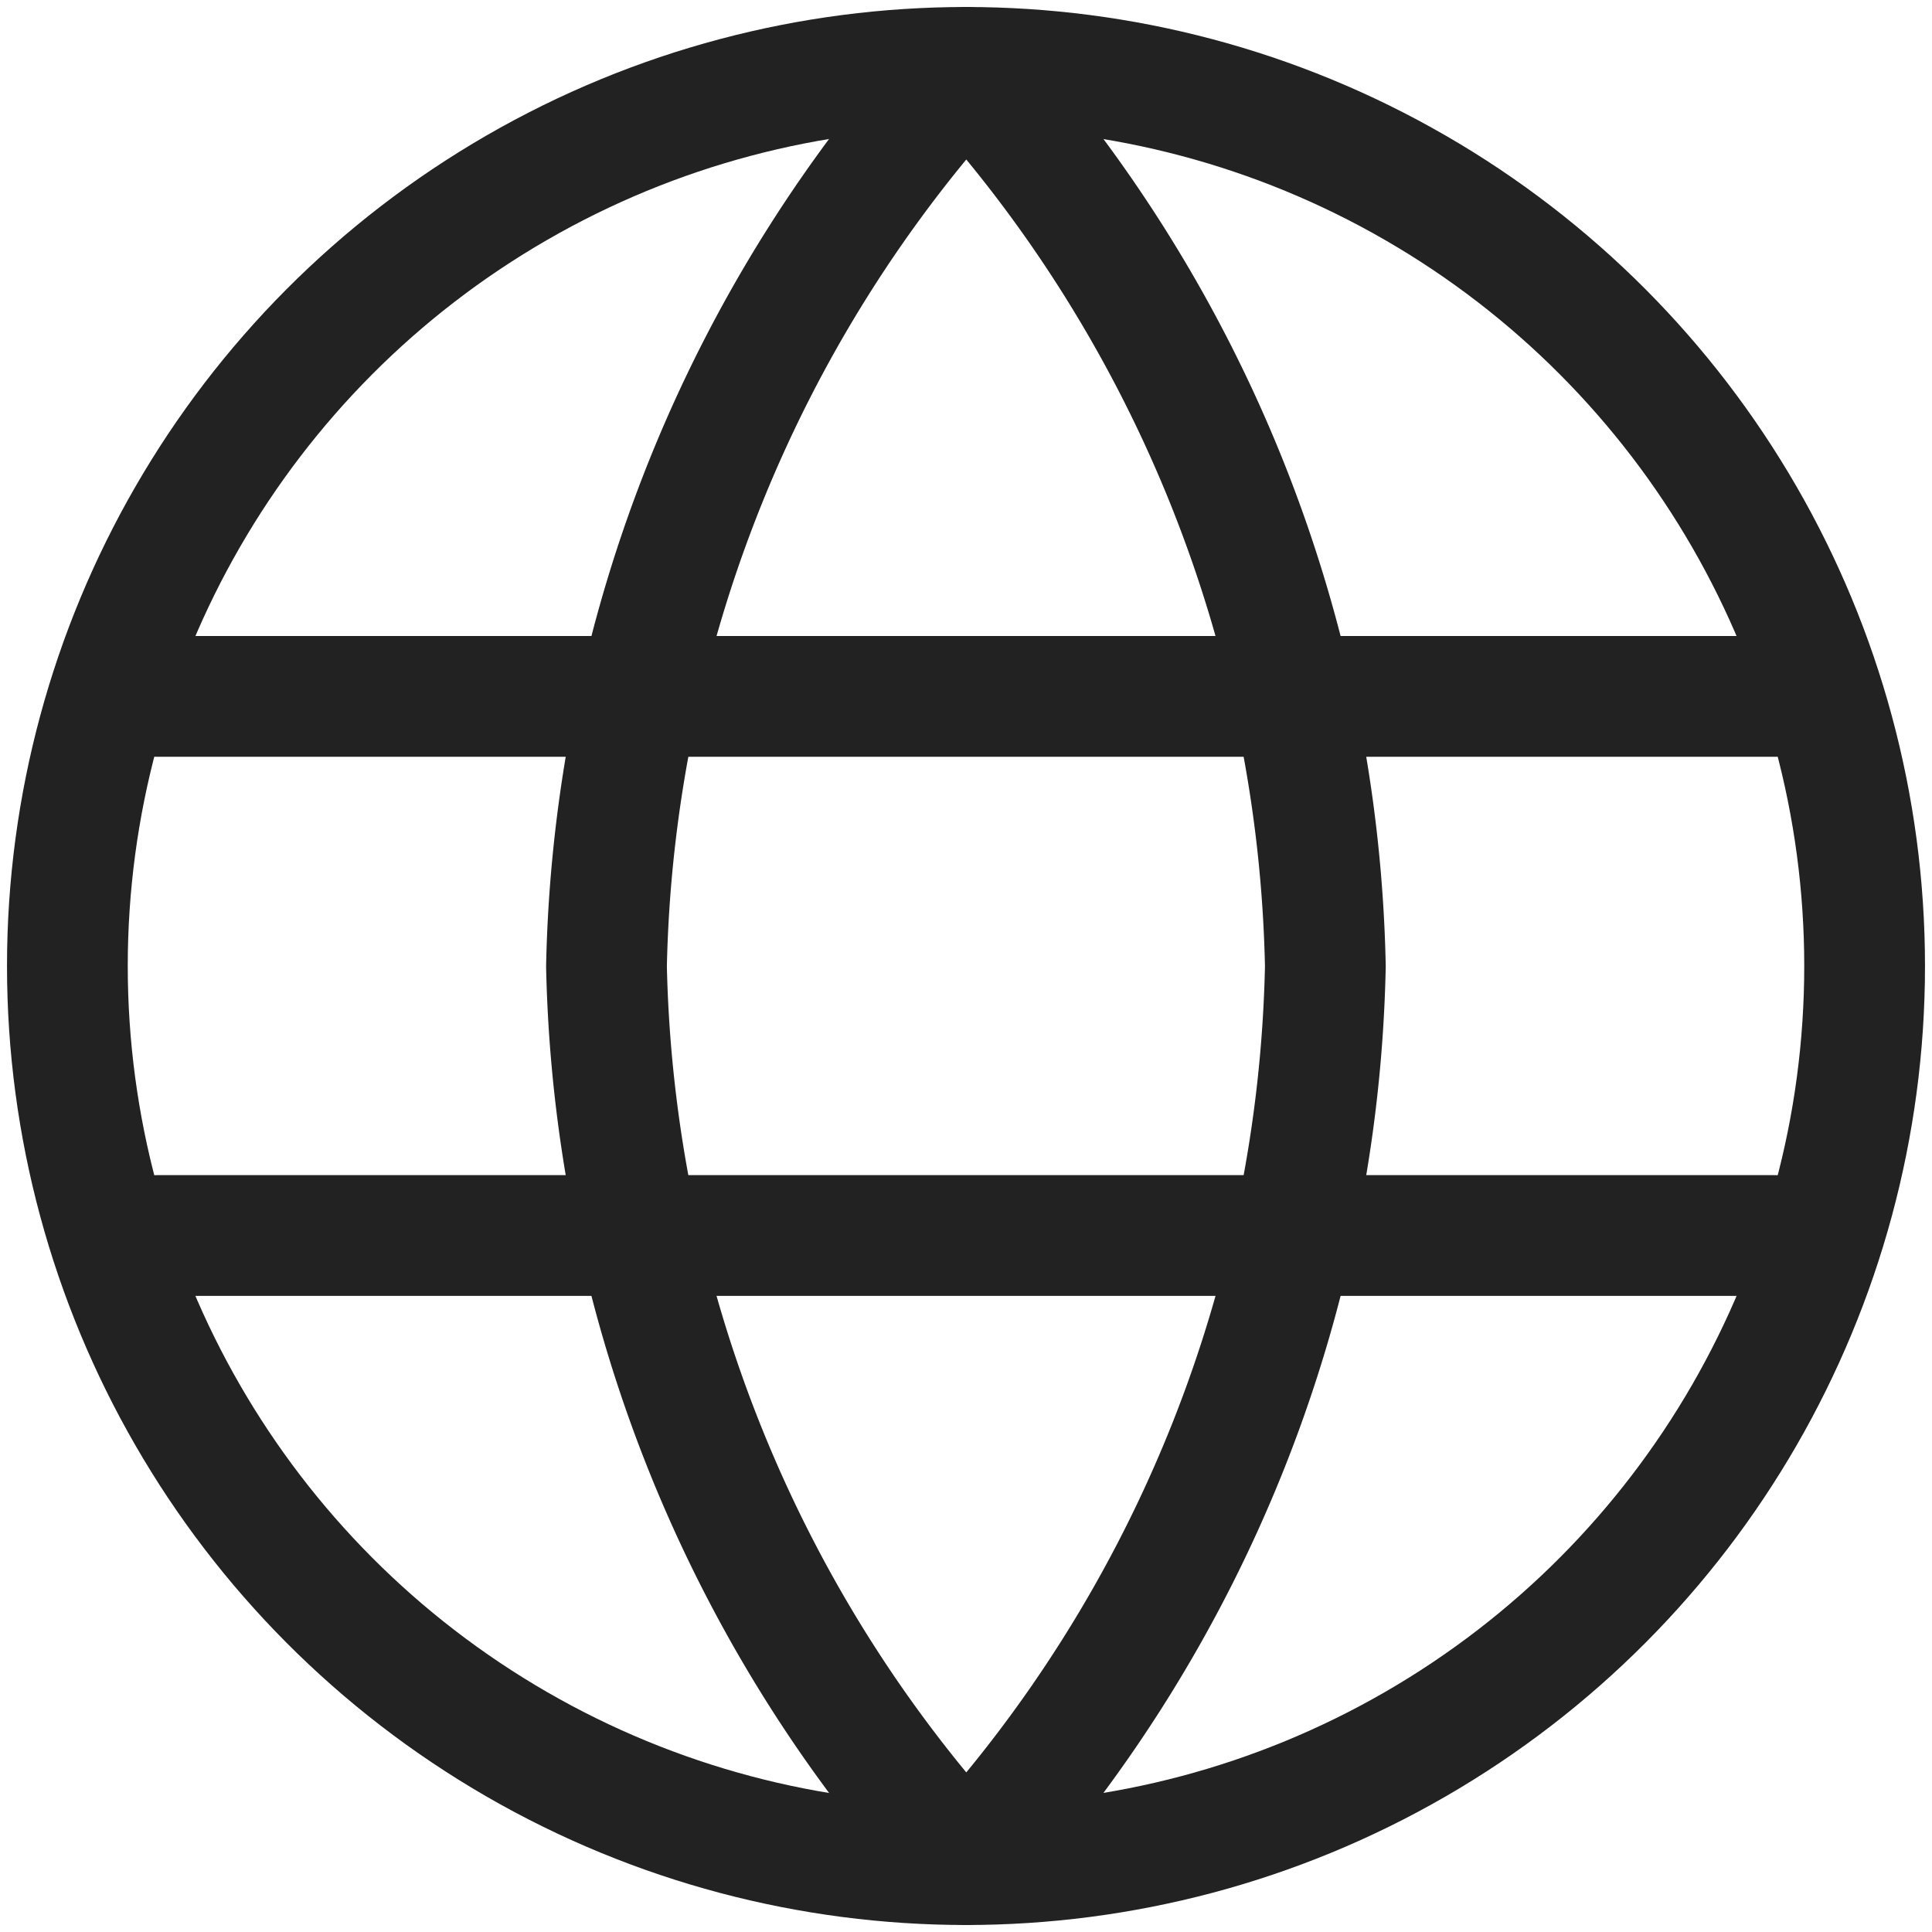 <svg xmlns="http://www.w3.org/2000/svg" xmlns:xlink="http://www.w3.org/1999/xlink" width="24" height="24" viewBox="0 0 24 24">
  <defs>
    <clipPath id="clip-path">
      <rect id="Rectangle_5226" data-name="Rectangle 5226" width="24" height="24" transform="translate(332 909)" fill="#fff" stroke="#222" stroke-width="1.5"/>
    </clipPath>
  </defs>
  <g id="Mask_Group_725" data-name="Mask Group 725" transform="translate(-332 -909)" clip-path="url(#clip-path)">
    <g id="globe-02-stroke-rounded_1_" data-name="globe-02-stroke-rounded (1)" transform="translate(330.604 907.604)">
      <circle id="Ellipse_300" data-name="Ellipse 300" cx="11.163" cy="11.163" r="11.163" transform="translate(2.233 2.233)" fill="none" stroke="#222" stroke-width="1.5"/>
      <path id="Path_39245" data-name="Path 39245" d="M8.93,13.4A17.081,17.081,0,0,0,13.4,24.558,17.081,17.081,0,0,0,17.86,13.4,17.081,17.081,0,0,0,13.4,2.233,17.081,17.081,0,0,0,8.93,13.4Z" fill="none" stroke="#222" stroke-linejoin="round" stroke-width="1.5"/>
      <path id="Path_39246" data-name="Path 39246" d="M23.442,16.744H3.349" fill="none" stroke="#222" stroke-linecap="round" stroke-linejoin="round" stroke-width="1.5"/>
      <path id="Path_39247" data-name="Path 39247" d="M23.442,10.047H3.349" fill="none" stroke="#222" stroke-linecap="round" stroke-linejoin="round" stroke-width="1.5"/>
    </g>
  </g>
</svg>
